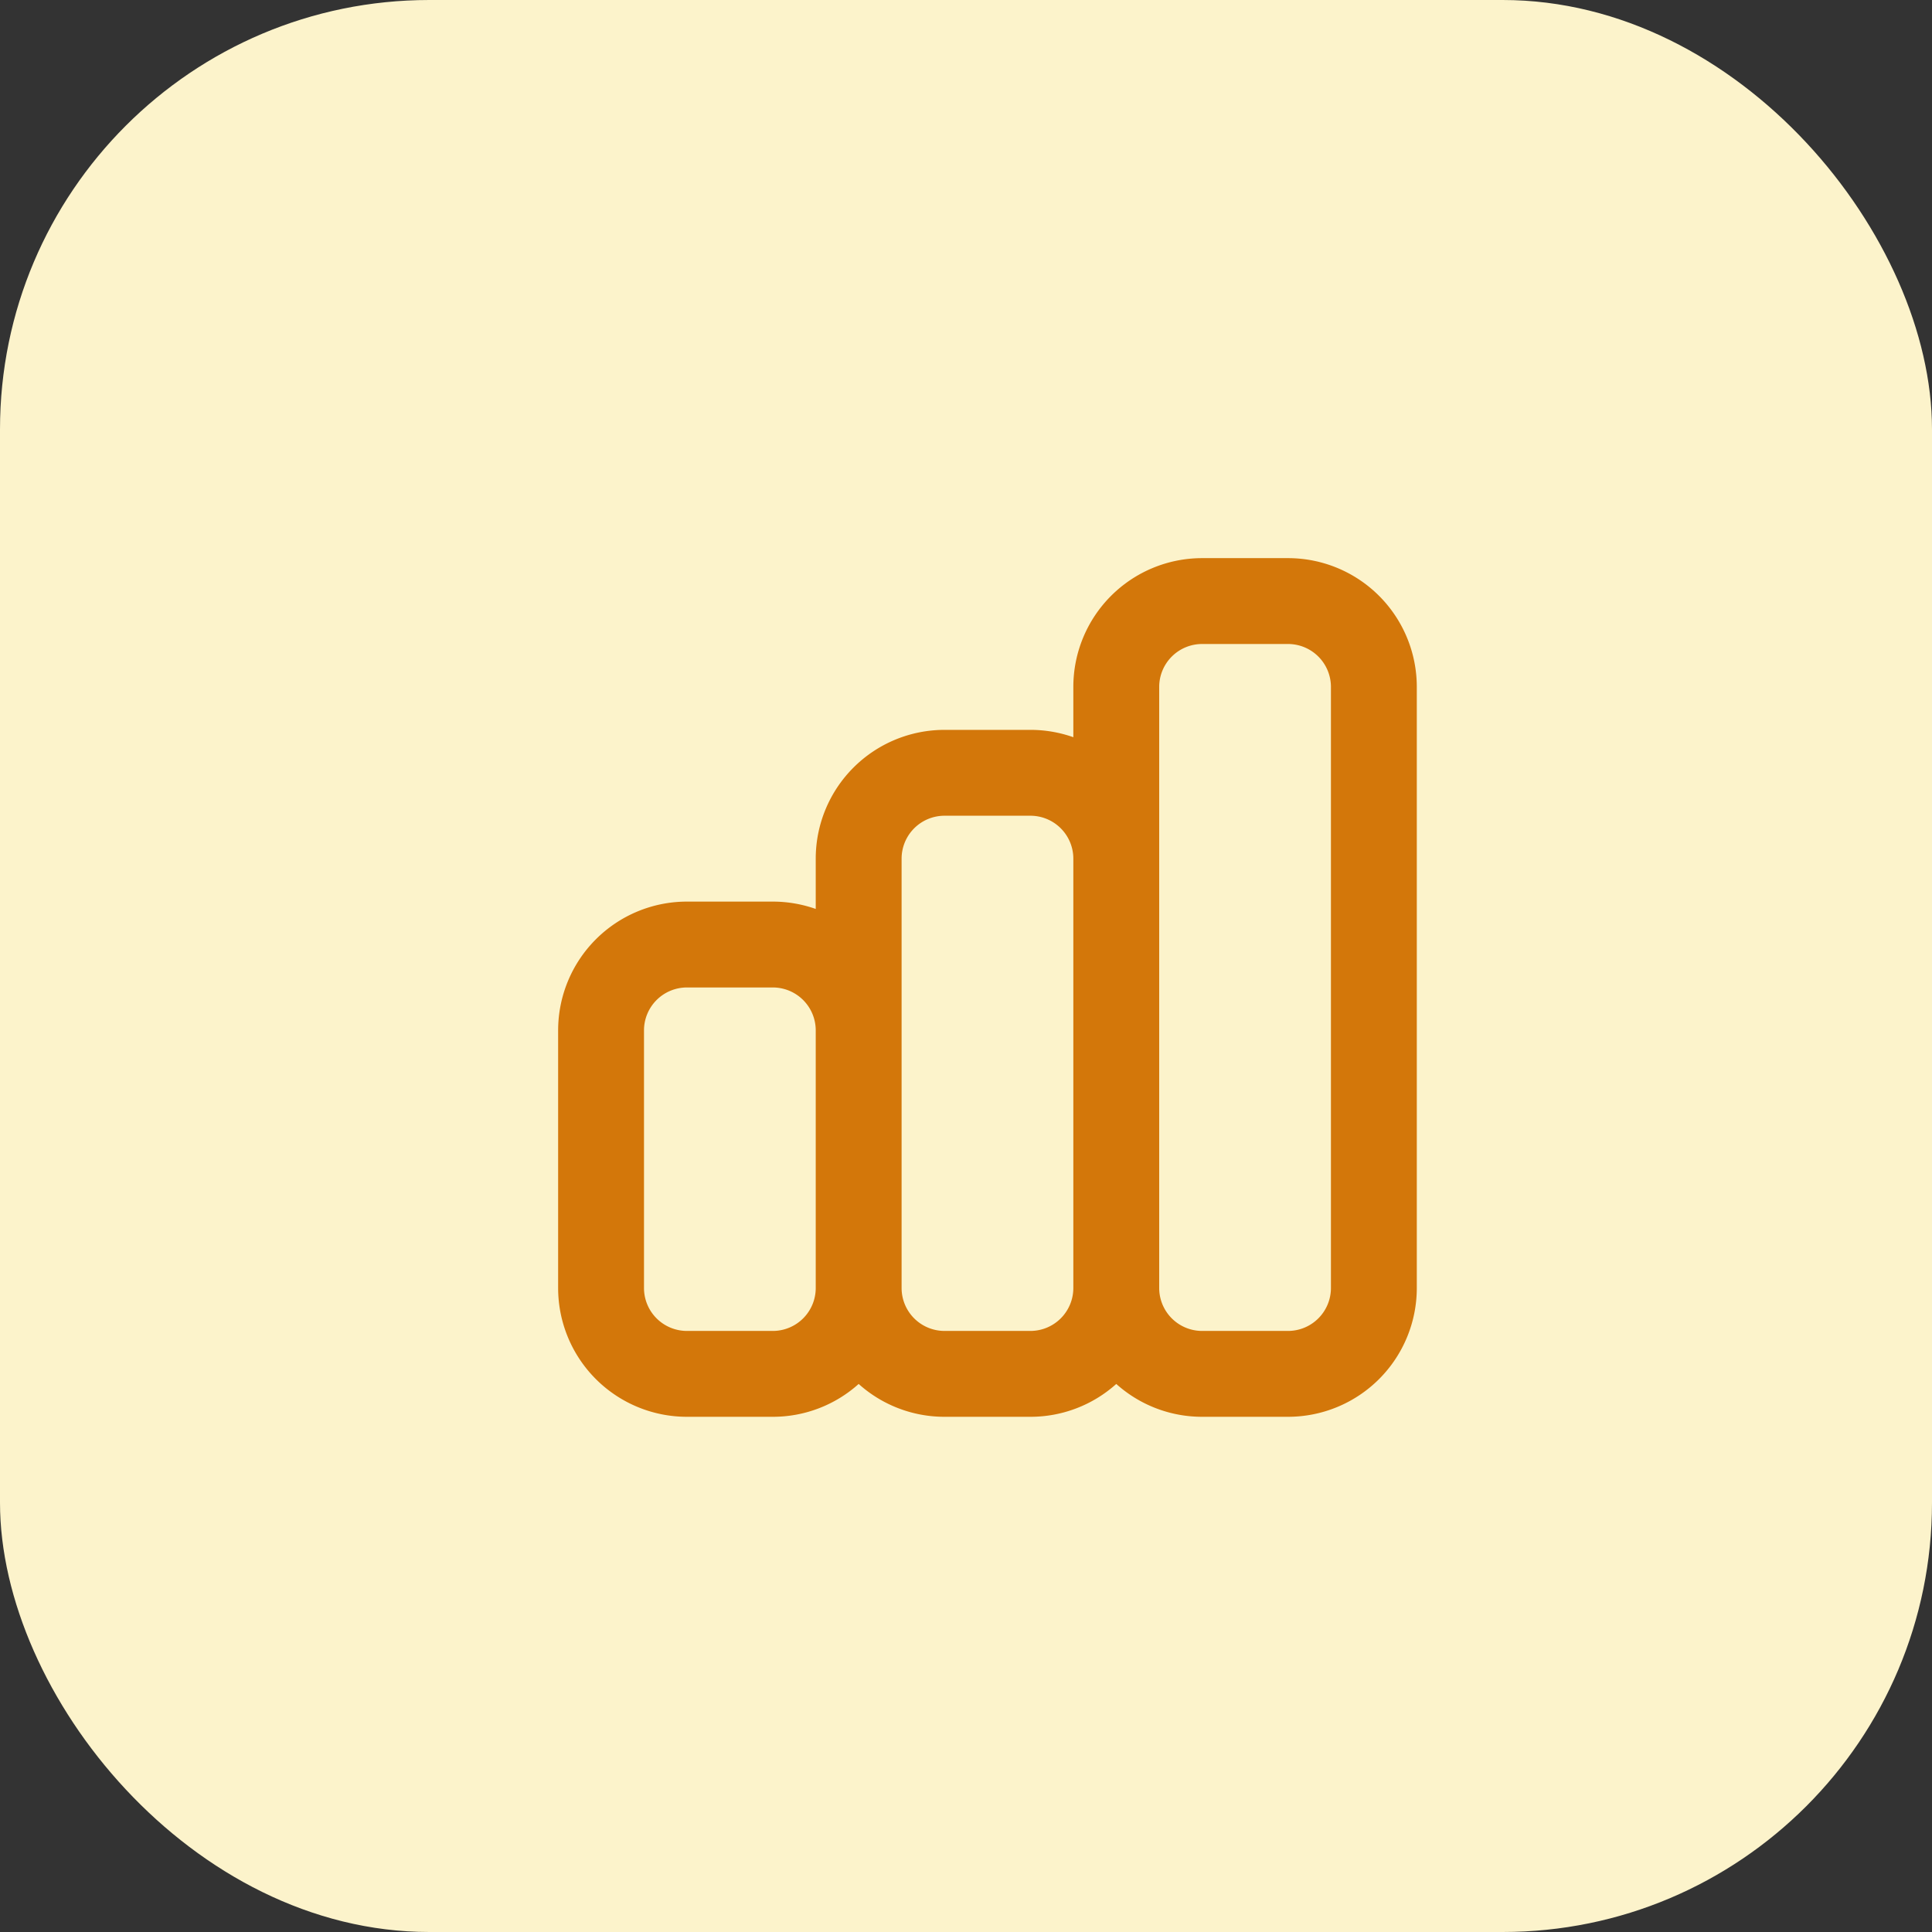 <svg xmlns="http://www.w3.org/2000/svg" xmlns:xlink="http://www.w3.org/1999/xlink" width="45" height="45" viewBox="0 0 45 45">
  <rect x="0" y="0" width="45" height="45" fill="#333333" stroke="none"/>
  <defs>
    <clipPath id="clip-path">
      <rect id="Rectangle_15035" data-name="Rectangle 15035" width="20" height="20" transform="translate(0 0.001)" fill="#d3770a"/>
    </clipPath>
  </defs>
  <g id="Group_17814" data-name="Group 17814" transform="translate(-1084 -2375)">
    <rect id="Rectangle_15424" data-name="Rectangle 15424" width="45" height="45" rx="10" transform="translate(1084 2375)" fill="#fcf3cb"/>
    <g id="Group_17632" data-name="Group 17632" transform="translate(1097 2388)">
      <g id="Group_17358" data-name="Group 17358" clip-path="url(#clip-path)">
        <path id="Path_14310" data-name="Path 14310" d="M17,20H15a2.991,2.991,0,0,1-2-.765A2.991,2.991,0,0,1,11,20H9a2.991,2.991,0,0,1-2-.765A2.991,2.991,0,0,1,5,20H3a3,3,0,0,1-3-3V11A3,3,0,0,1,3,8H5a3.009,3.009,0,0,1,1,.171V7A3,3,0,0,1,9,4h2a3,3,0,0,1,1,.171V3a3,3,0,0,1,3-3h2a3,3,0,0,1,3,3V17a3,3,0,0,1-3,3m-3-3a1,1,0,0,0,1,1h2a1,1,0,0,0,1-1V3a1,1,0,0,0-1-1H15a1,1,0,0,0-1,1ZM8,17a1,1,0,0,0,1,1h2a1,1,0,0,0,1-1V7a1,1,0,0,0-1-1H9A1,1,0,0,0,8,7ZM3,10a1,1,0,0,0-1,1v6a1,1,0,0,0,1,1H5a1,1,0,0,0,1-1V11a1,1,0,0,0-1-1Z" fill="#d3770a"/>
      </g>
    </g>
  </g>
</svg>
